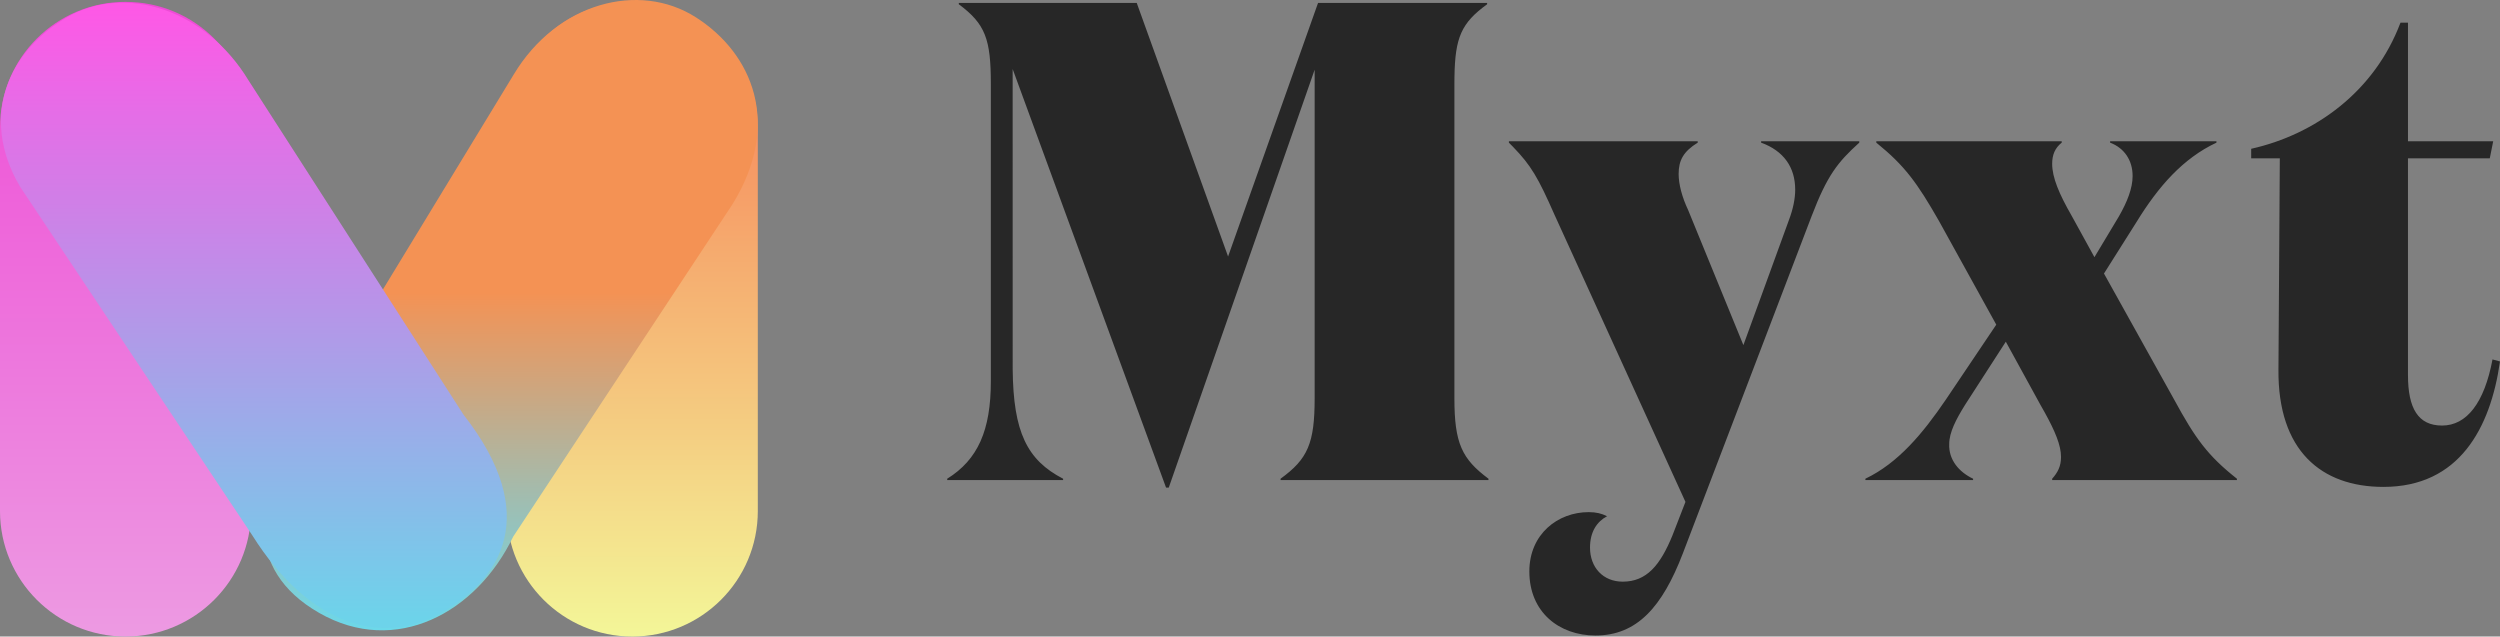 <?xml version="1.0" ?>
<svg xmlns="http://www.w3.org/2000/svg" data-name="Layer 1" viewBox="0 0 911 231.957">
	<rect x="0" y="0" width="911" height="231.957" fill="#808080" stroke="none"/>
	<defs>
		<style>
      .cls-1 {
        fill: #272727;
      }
      .cls-1, .cls-2, .cls-3, .cls-4, .cls-5 {
        stroke-width: 0px;
      }
      .cls-2 {
        fill: url(#linear-gradient);
      }
      .cls-2, .cls-3, .cls-4, .cls-5 {
        fill-rule: evenodd;
      }
      .cls-3 {
        fill: url(#linear-gradient-3);
      }
      .cls-4 {
        fill: url(#linear-gradient-2);
      }
      .cls-5 {
        fill: url(#linear-gradient-4);
      }
    </style>
		<linearGradient id="linear-gradient" x1="-811.525" y1="654.949" x2="-811.525" y2="653.949" gradientTransform="translate(74279.216 151473.37) scale(91.474 -231.274)" gradientUnits="userSpaceOnUse">
			<stop offset="0" stop-color="#ee4ad6"/>
			<stop offset="1" stop-color="#ed9ae2"/>
		</linearGradient>
		<linearGradient id="linear-gradient-2" x1="-811.525" y1="654.949" x2="-811.525" y2="653.949" gradientTransform="translate(74463.89 151473.37) scale(91.474 -231.274)" gradientUnits="userSpaceOnUse">
			<stop offset="0" stop-color="#f77953"/>
			<stop offset="1" stop-color="#f3f698"/>
		</linearGradient>
		<linearGradient id="linear-gradient-3" x1="-815.94" y1="654.472" x2="-815.94" y2="653.936" gradientTransform="translate(147103.433 150432.843) scale(180.059 -229.691)" gradientUnits="userSpaceOnUse">
			<stop offset="0" stop-color="#f49254"/>
			<stop offset="1" stop-color="#6cd8ea"/>
		</linearGradient>
		<linearGradient id="linear-gradient-4" x1="-824.954" y1="654.921" x2="-824.954" y2="653.937" gradientTransform="translate(-151971.333 149231.737) rotate(-180) scale(184.33 227.861)" gradientUnits="userSpaceOnUse">
			<stop offset="0" stop-color="#ff57e6"/>
			<stop offset="1" stop-color="#6dd3ea"/>
		</linearGradient>
	</defs>
	<g>
		<path id="Left" class="cls-2" d="M45.737.682h0c25.26,0,45.737,20.477,45.737,45.737v139.8c0,25.26-20.477,45.737-45.737,45.737h0c-25.26,0-45.737-20.477-45.737-45.737V46.419C0,21.16,20.477.682,45.737.682Z"/>
		<path id="Right" class="cls-4" d="M230.411.682h0c25.26,0,45.737,20.477,45.737,45.737v139.8c0,25.26-20.477,45.737-45.737,45.737h0c-25.26,0-45.737-20.477-45.737-45.737V46.419c0-25.26,20.477-45.737,45.737-45.737Z"/>
		<path id="Mid-right" class="cls-3" d="M253.548,6.29c20.666,13.177,31.472,38.781,13.388,68.112l-79.922,121.135c-13.349,27.805-42.843,43.779-70.714,27.805-27.871-15.974-23.946-43.087-6.33-69.271L187.23,27.101C203.002.917,232.882-6.887,253.548,6.29Z"/>
		<path id="Mid-left" class="cls-5" d="M24.79,6.075C3.843,17.871-8.046,42.014,7.322,68.046l84.593,126.999c21.065,33.462,47.667,40.336,69.124,28.197,21.333-12.139,36.555-35.443,7.851-72.156L90.584,29.322C74.812,3.29,45.737-5.722,24.79,6.075Z"/>
	</g>
	<path class="cls-1" d="M369.021,134.515l-.008-109.362,55.892,152.523h.994l53.16-152.275v119.733c0,16.395-2.484,22.108-12.42,29.312v.497h75.765v-.497c-9.688-7.204-12.42-12.917-12.42-29.312V30.618l.021-2.633c.228-14.375,2.521-19.628,11.903-26.431v-.497h-61.606l-32.79,92.408L414.223,1.058h-64.835v.497c9.688,7.204,11.675,12.669,11.675,29.064v108.306c0,17.885-4.72,28.567-15.898,35.523v.497h42.23v-.497c-13.124-6.802-18.163-16.937-18.374-39.932h0ZM609.46,195.065c-4.471,10.93-9.44,16.892-18.134,16.892-7.204,0-11.924-5.217-11.924-12.42,0-5.713,2.484-9.44,6.21-11.427-1.987-.994-3.975-1.49-6.707-1.49-11.178,0-21.612,7.949-21.612,21.612,0,14.905,10.93,23.35,24.096,23.35,15.153,0,24.344-10.433,31.796-29.809l46.949-122.963c5.713-14.905,9.44-19.624,17.389-26.828v-.497h-35.771v.497c8.198,2.981,12.42,8.943,12.42,17.14,0,3.229-.745,6.955-2.236,10.93l-16.643,45.707-20.121-49.185c-2.236-4.72-3.478-9.44-3.478-13.166,0-4.968,1.739-8.198,6.955-11.427v-.497h-68.809v.497l1.524,1.544c6.541,6.757,9.108,11.141,15.12,24.787l47.695,104.58s-4.72,12.172-4.72,12.172ZM718.992,174.447c-5.217-2.484-8.943-6.955-8.694-12.669,0-4.223,2.484-8.943,5.713-14.159l14.905-23.102,12.669,23.102,1.499,2.65c3.797,6.856,5.954,12.031,5.954,16.229,0,3.478-1.242,5.713-3.229,7.949v.497h67.319v-.497c-10.682-8.446-15.153-14.656-22.854-28.815l-25.586-45.956,11.924-18.879c7.949-12.917,16.892-23.102,29.064-28.815v-.497h-38.752v.497c5.217,1.987,8.198,6.459,8.198,12.172,0,4.471-1.987,9.44-4.968,14.656l-8.943,14.905-8.198-14.905c-4.72-8.198-7.204-14.159-7.204-19.128,0-3.229.994-5.713,3.478-7.701v-.497h-67.567v.497c10.433,8.446,14.905,14.656,22.854,28.567l20.866,37.758-18.382,27.325c-8.446,12.42-17.389,23.102-29.312,28.815v.497h39.249s0-.497,0-.497ZM908.267,130.976l2.733.745c-3.478,24.344-14.905,45.707-42.478,45.707-22.605,0-38.503-13.166-38.255-42.726l.497-77.007h-10.433v-3.478c23.35-5.217,44.962-20.866,54.402-45.956h2.733v43.223h31.051l-1.242,6.21h-29.809v78.994c0,12.172,3.726,18.382,12.42,18.382,8.943,0,15.401-8.198,18.382-24.096h0Z"/>
</svg>